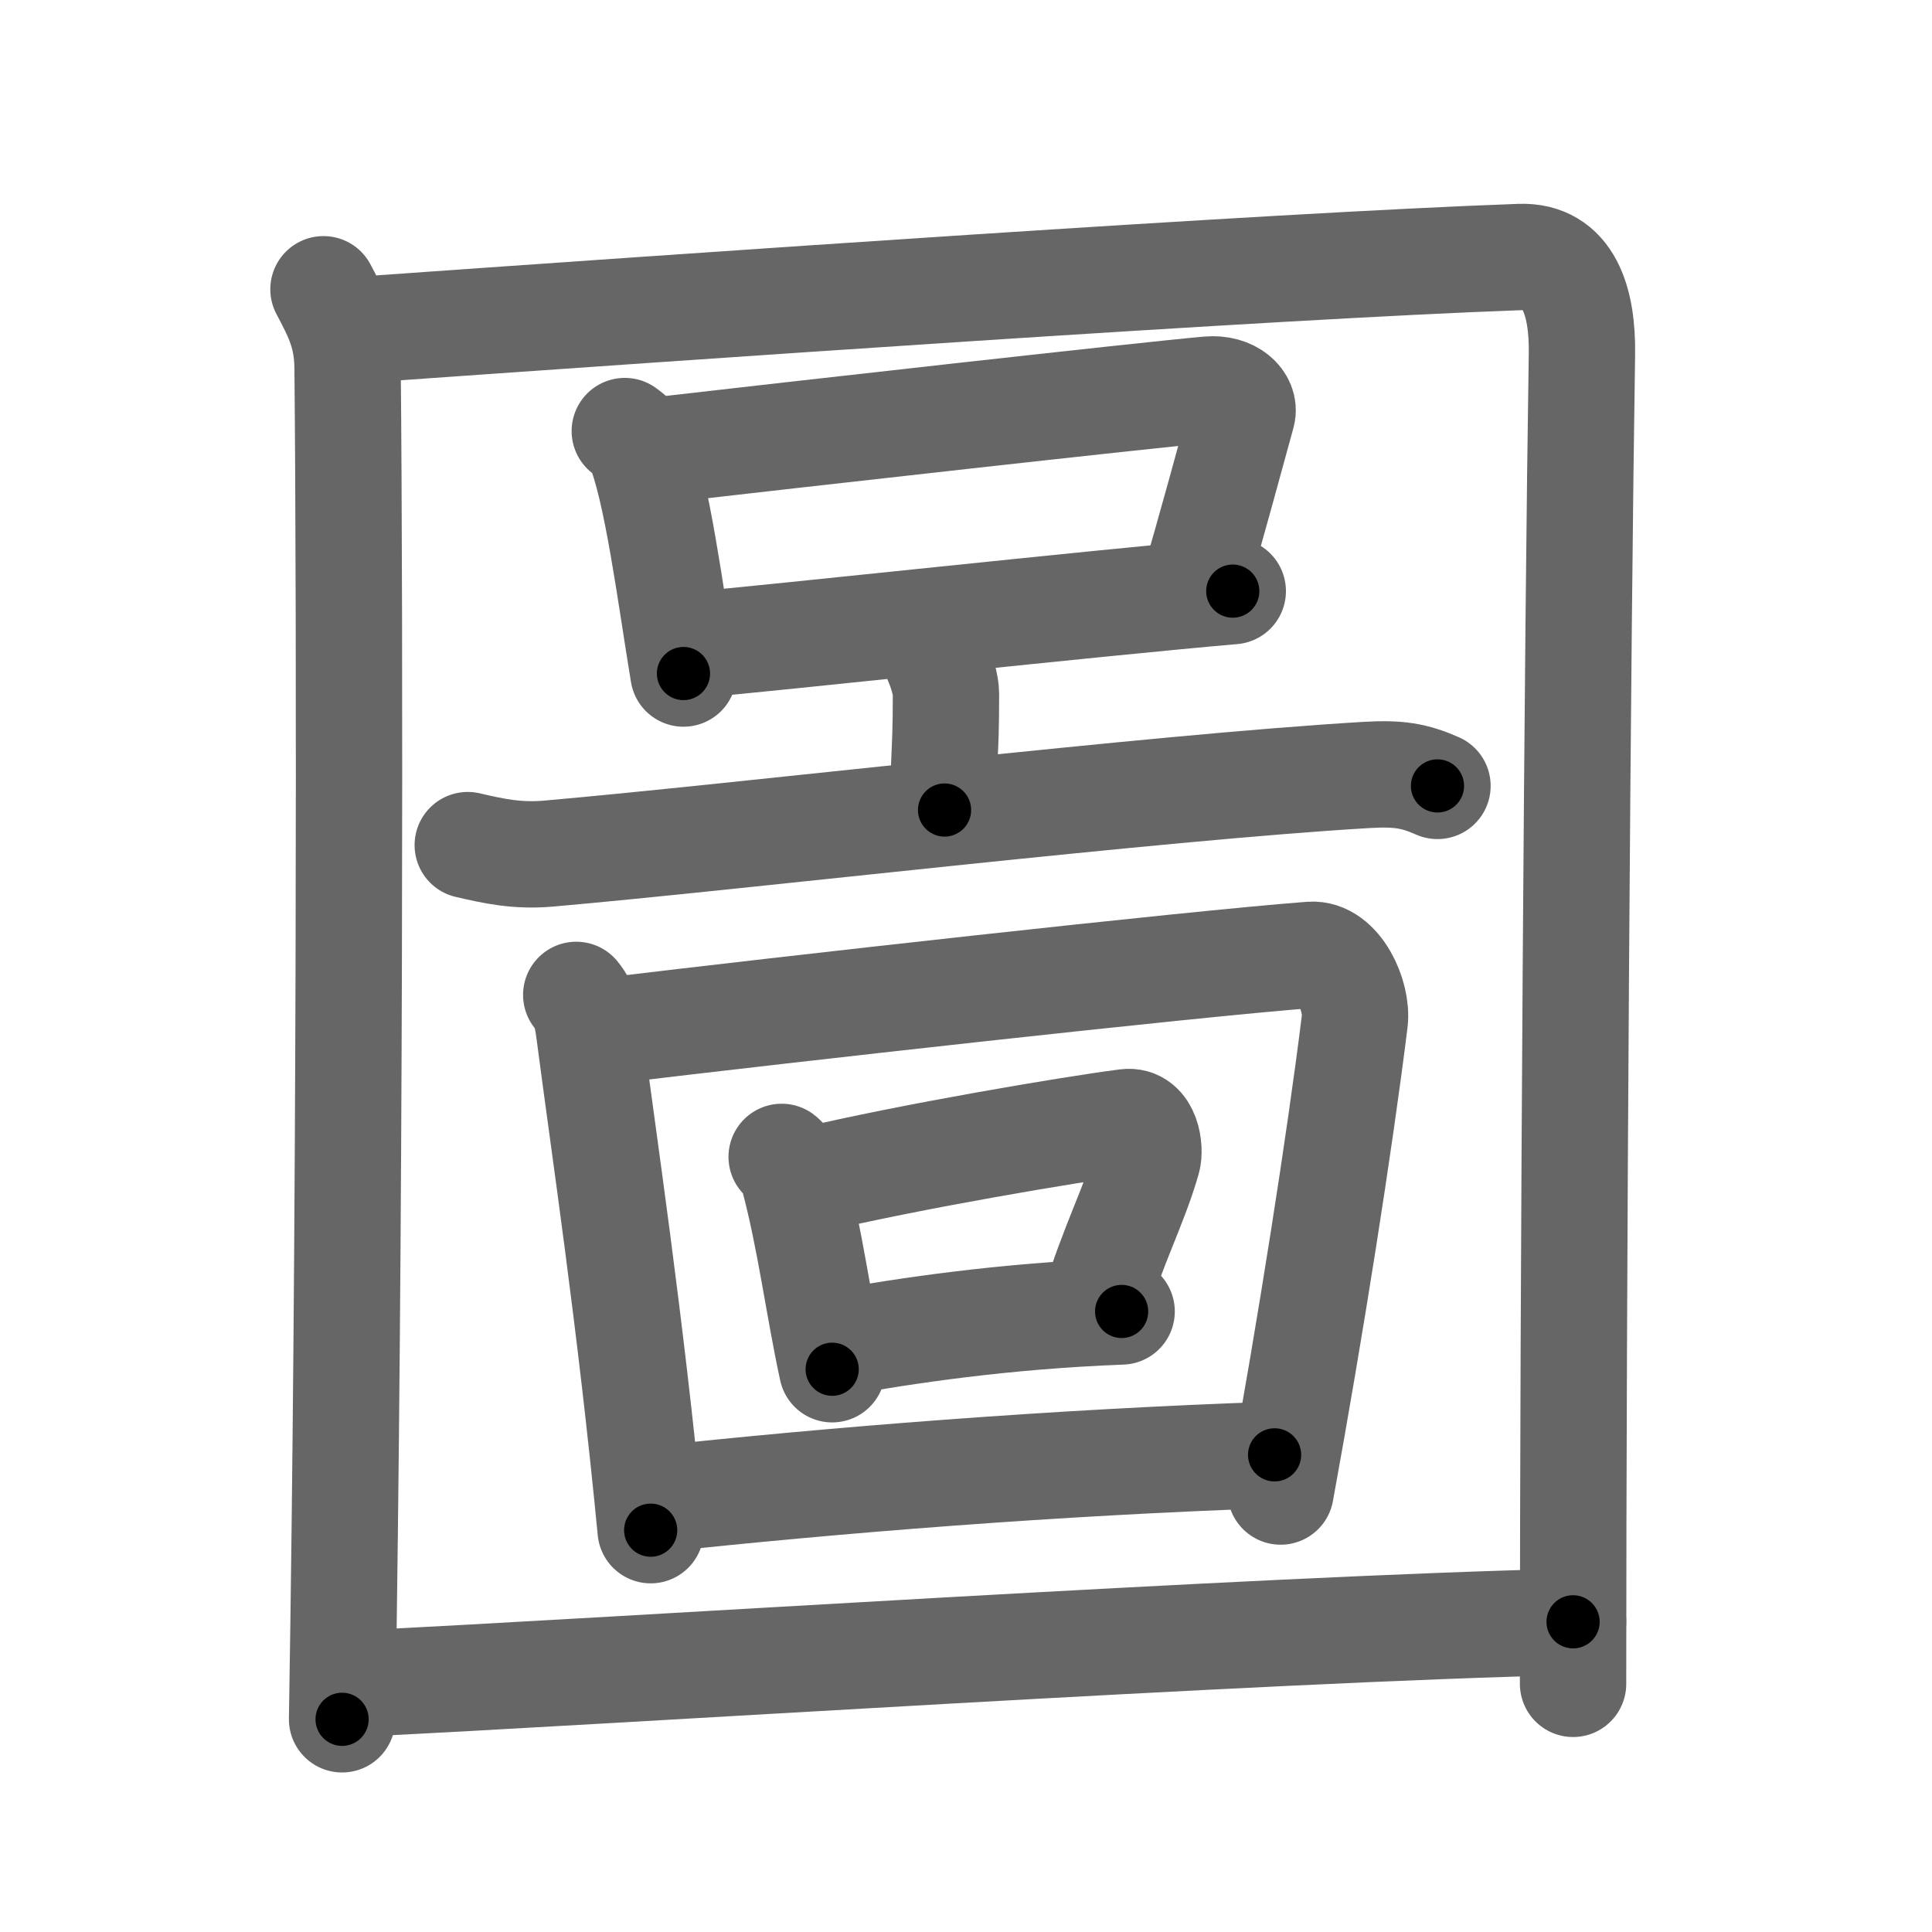 <svg xmlns="http://www.w3.org/2000/svg" viewBox="0 0 109 109" id="5716"><g fill="none" stroke="#666" stroke-width="6" stroke-linecap="round" stroke-linejoin="round"><g><g p4:number="1" xmlns:p4="http://kanjivg.tagaini.net"><path d="M18.25,16.32c0.75,1.43,1.34,2.51,1.36,4.41C19.75,35,19.75,69.75,19.3,97" /><path d="M19.73,18.65C39.5,17.25,71.75,15,85.75,14.5c2.75-0.1,3.55,2.49,3.5,5.5c-0.25,15.75-0.5,52.25-0.5,75" /></g><g><path d="M35.25,24.32c0.31,0.24,0.62,0.45,0.75,0.75c1.06,2.42,1.84,8.59,2.56,12.93" /><path d="M36.66,25.46C45,24.5,64.57,22.3,68.17,21.98c1.31-0.12,2.1,0.69,1.91,1.37c-0.78,2.82-1.69,6.24-2.84,10.14" /><path d="M39.21,36.38C43.43,36.02,62,34,69.55,33.35" /></g><g><path d="M51.83,35.5c0.58,0.53,1.54,2.6,1.54,3.66c0,3.91-0.18,3.23-0.08,6.54" /><path d="M26.39,47.68c1.5,0.35,2.81,0.63,4.54,0.48c10.56-0.92,34.24-3.74,46.2-4.44c1.76-0.1,2.66,0.04,3.97,0.62" /></g><g><g p5:number="2" xmlns:p5="http://kanjivg.tagaini.net"><path d="M32.51,56.13c0.57,0.69,0.65,1.45,0.77,2.35c0.79,6.09,2.28,15.92,3.43,27.85" /><path d="M34.19,58.17c10.19-1.23,32.94-3.78,39.76-4.3c1.55-0.12,2.66,2.31,2.48,3.75c-0.85,6.86-2.48,17.23-4.18,26.53" /></g><g><path d="M44.1,65.27c0.27,0.2,0.59,0.83,0.67,1.12c0.95,3.55,1.38,7.16,2.18,10.86" /><path d="M45.79,66.57c5.55-1.32,14.58-2.85,17.76-3.26c1.16-0.15,1.36,1.51,1.19,2.11c-0.69,2.45-1.99,4.92-3.01,8.32" /><path d="M47.12,75.78c4.02-0.7,9.38-1.53,16.16-1.79" /></g><g p5:number="2" xmlns:p5="http://kanjivg.tagaini.net"><path d="M36.69,84.62c10.37-1.12,22.82-2.12,35.22-2.54" /></g></g><g p4:number="1" xmlns:p4="http://kanjivg.tagaini.net"><path d="M19.75,95.01c15.75-0.76,50.96-3.1,69-3.51" /></g></g></g><g fill="none" stroke="#000" stroke-width="3" stroke-linecap="round" stroke-linejoin="round"><path d="M18.25,16.32c0.75,1.43,1.34,2.51,1.36,4.41C19.75,35,19.75,69.75,19.3,97" stroke-dasharray="80.944" stroke-dashoffset="80.944"><animate attributeName="stroke-dashoffset" values="80.944;80.944;0" dur="0.609s" fill="freeze" begin="0s;5716.click" /></path><path d="M19.73,18.65C39.5,17.25,71.75,15,85.75,14.5c2.75-0.1,3.55,2.49,3.5,5.5c-0.25,15.75-0.5,52.25-0.5,75" stroke-dasharray="148.589" stroke-dashoffset="148.589"><animate attributeName="stroke-dashoffset" values="148.589" fill="freeze" begin="5716.click" /><animate attributeName="stroke-dashoffset" values="148.589;148.589;0" keyTimes="0;0.353;1" dur="1.726s" fill="freeze" begin="0s;5716.click" /></path><path d="M35.25,24.32c0.31,0.24,0.62,0.45,0.75,0.75c1.06,2.42,1.84,8.59,2.56,12.93" stroke-dasharray="14.276" stroke-dashoffset="14.276"><animate attributeName="stroke-dashoffset" values="14.276" fill="freeze" begin="5716.click" /><animate attributeName="stroke-dashoffset" values="14.276;14.276;0" keyTimes="0;0.858;1" dur="2.012s" fill="freeze" begin="0s;5716.click" /></path><path d="M36.66,25.46C45,24.5,64.57,22.3,68.17,21.98c1.31-0.12,2.1,0.69,1.91,1.37c-0.78,2.82-1.69,6.24-2.84,10.14" stroke-dasharray="44.961" stroke-dashoffset="44.961"><animate attributeName="stroke-dashoffset" values="44.961" fill="freeze" begin="5716.click" /><animate attributeName="stroke-dashoffset" values="44.961;44.961;0" keyTimes="0;0.817;1" dur="2.462s" fill="freeze" begin="0s;5716.click" /></path><path d="M39.21,36.38C43.43,36.02,62,34,69.55,33.35" stroke-dasharray="30.492" stroke-dashoffset="30.492"><animate attributeName="stroke-dashoffset" values="30.492" fill="freeze" begin="5716.click" /><animate attributeName="stroke-dashoffset" values="30.492;30.492;0" keyTimes="0;0.89;1" dur="2.767s" fill="freeze" begin="0s;5716.click" /></path><path d="M51.83,35.5c0.58,0.53,1.54,2.6,1.54,3.66c0,3.91-0.18,3.23-0.08,6.54" stroke-dasharray="10.575" stroke-dashoffset="10.575"><animate attributeName="stroke-dashoffset" values="10.575" fill="freeze" begin="5716.click" /><animate attributeName="stroke-dashoffset" values="10.575;10.575;0" keyTimes="0;0.929;1" dur="2.978s" fill="freeze" begin="0s;5716.click" /></path><path d="M26.39,47.68c1.5,0.35,2.81,0.63,4.54,0.48c10.56-0.92,34.24-3.74,46.2-4.44c1.76-0.1,2.66,0.04,3.97,0.62" stroke-dasharray="55.071" stroke-dashoffset="55.071"><animate attributeName="stroke-dashoffset" values="55.071" fill="freeze" begin="5716.click" /><animate attributeName="stroke-dashoffset" values="55.071;55.071;0" keyTimes="0;0.844;1" dur="3.529s" fill="freeze" begin="0s;5716.click" /></path><path d="M32.51,56.13c0.57,0.69,0.65,1.45,0.77,2.35c0.79,6.09,2.28,15.92,3.43,27.85" stroke-dasharray="30.575" stroke-dashoffset="30.575"><animate attributeName="stroke-dashoffset" values="30.575" fill="freeze" begin="5716.click" /><animate attributeName="stroke-dashoffset" values="30.575;30.575;0" keyTimes="0;0.92;1" dur="3.835s" fill="freeze" begin="0s;5716.click" /></path><path d="M34.19,58.17c10.19-1.23,32.94-3.78,39.76-4.3c1.55-0.12,2.66,2.31,2.48,3.75c-0.85,6.86-2.48,17.23-4.18,26.53" stroke-dasharray="71.837" stroke-dashoffset="71.837"><animate attributeName="stroke-dashoffset" values="71.837" fill="freeze" begin="5716.click" /><animate attributeName="stroke-dashoffset" values="71.837;71.837;0" keyTimes="0;0.877;1" dur="4.375s" fill="freeze" begin="0s;5716.click" /></path><path d="M44.1,65.27c0.27,0.2,0.59,0.83,0.67,1.12c0.95,3.55,1.38,7.16,2.18,10.86" stroke-dasharray="12.4" stroke-dashoffset="12.4"><animate attributeName="stroke-dashoffset" values="12.4" fill="freeze" begin="5716.click" /><animate attributeName="stroke-dashoffset" values="12.4;12.4;0" keyTimes="0;0.946;1" dur="4.623s" fill="freeze" begin="0s;5716.click" /></path><path d="M45.79,66.57c5.55-1.32,14.58-2.85,17.76-3.26c1.16-0.15,1.36,1.51,1.19,2.11c-0.69,2.45-1.99,4.92-3.01,8.32" stroke-dasharray="29.736" stroke-dashoffset="29.736"><animate attributeName="stroke-dashoffset" values="29.736" fill="freeze" begin="5716.click" /><animate attributeName="stroke-dashoffset" values="29.736;29.736;0" keyTimes="0;0.94;1" dur="4.92s" fill="freeze" begin="0s;5716.click" /></path><path d="M47.12,75.78c4.02-0.7,9.38-1.53,16.16-1.79" stroke-dasharray="16.273" stroke-dashoffset="16.273"><animate attributeName="stroke-dashoffset" values="16.273" fill="freeze" begin="5716.click" /><animate attributeName="stroke-dashoffset" values="16.273;16.273;0" keyTimes="0;0.968;1" dur="5.083s" fill="freeze" begin="0s;5716.click" /></path><path d="M36.69,84.62c10.37-1.12,22.82-2.12,35.22-2.54" stroke-dasharray="35.32" stroke-dashoffset="35.32"><animate attributeName="stroke-dashoffset" values="35.32" fill="freeze" begin="5716.click" /><animate attributeName="stroke-dashoffset" values="35.32;35.32;0" keyTimes="0;0.935;1" dur="5.436s" fill="freeze" begin="0s;5716.click" /></path><path d="M19.75,95.01c15.75-0.76,50.96-3.1,69-3.51" stroke-dasharray="69.093" stroke-dashoffset="69.093"><animate attributeName="stroke-dashoffset" values="69.093" fill="freeze" begin="5716.click" /><animate attributeName="stroke-dashoffset" values="69.093;69.093;0" keyTimes="0;0.913;1" dur="5.955s" fill="freeze" begin="0s;5716.click" /></path></g></svg>